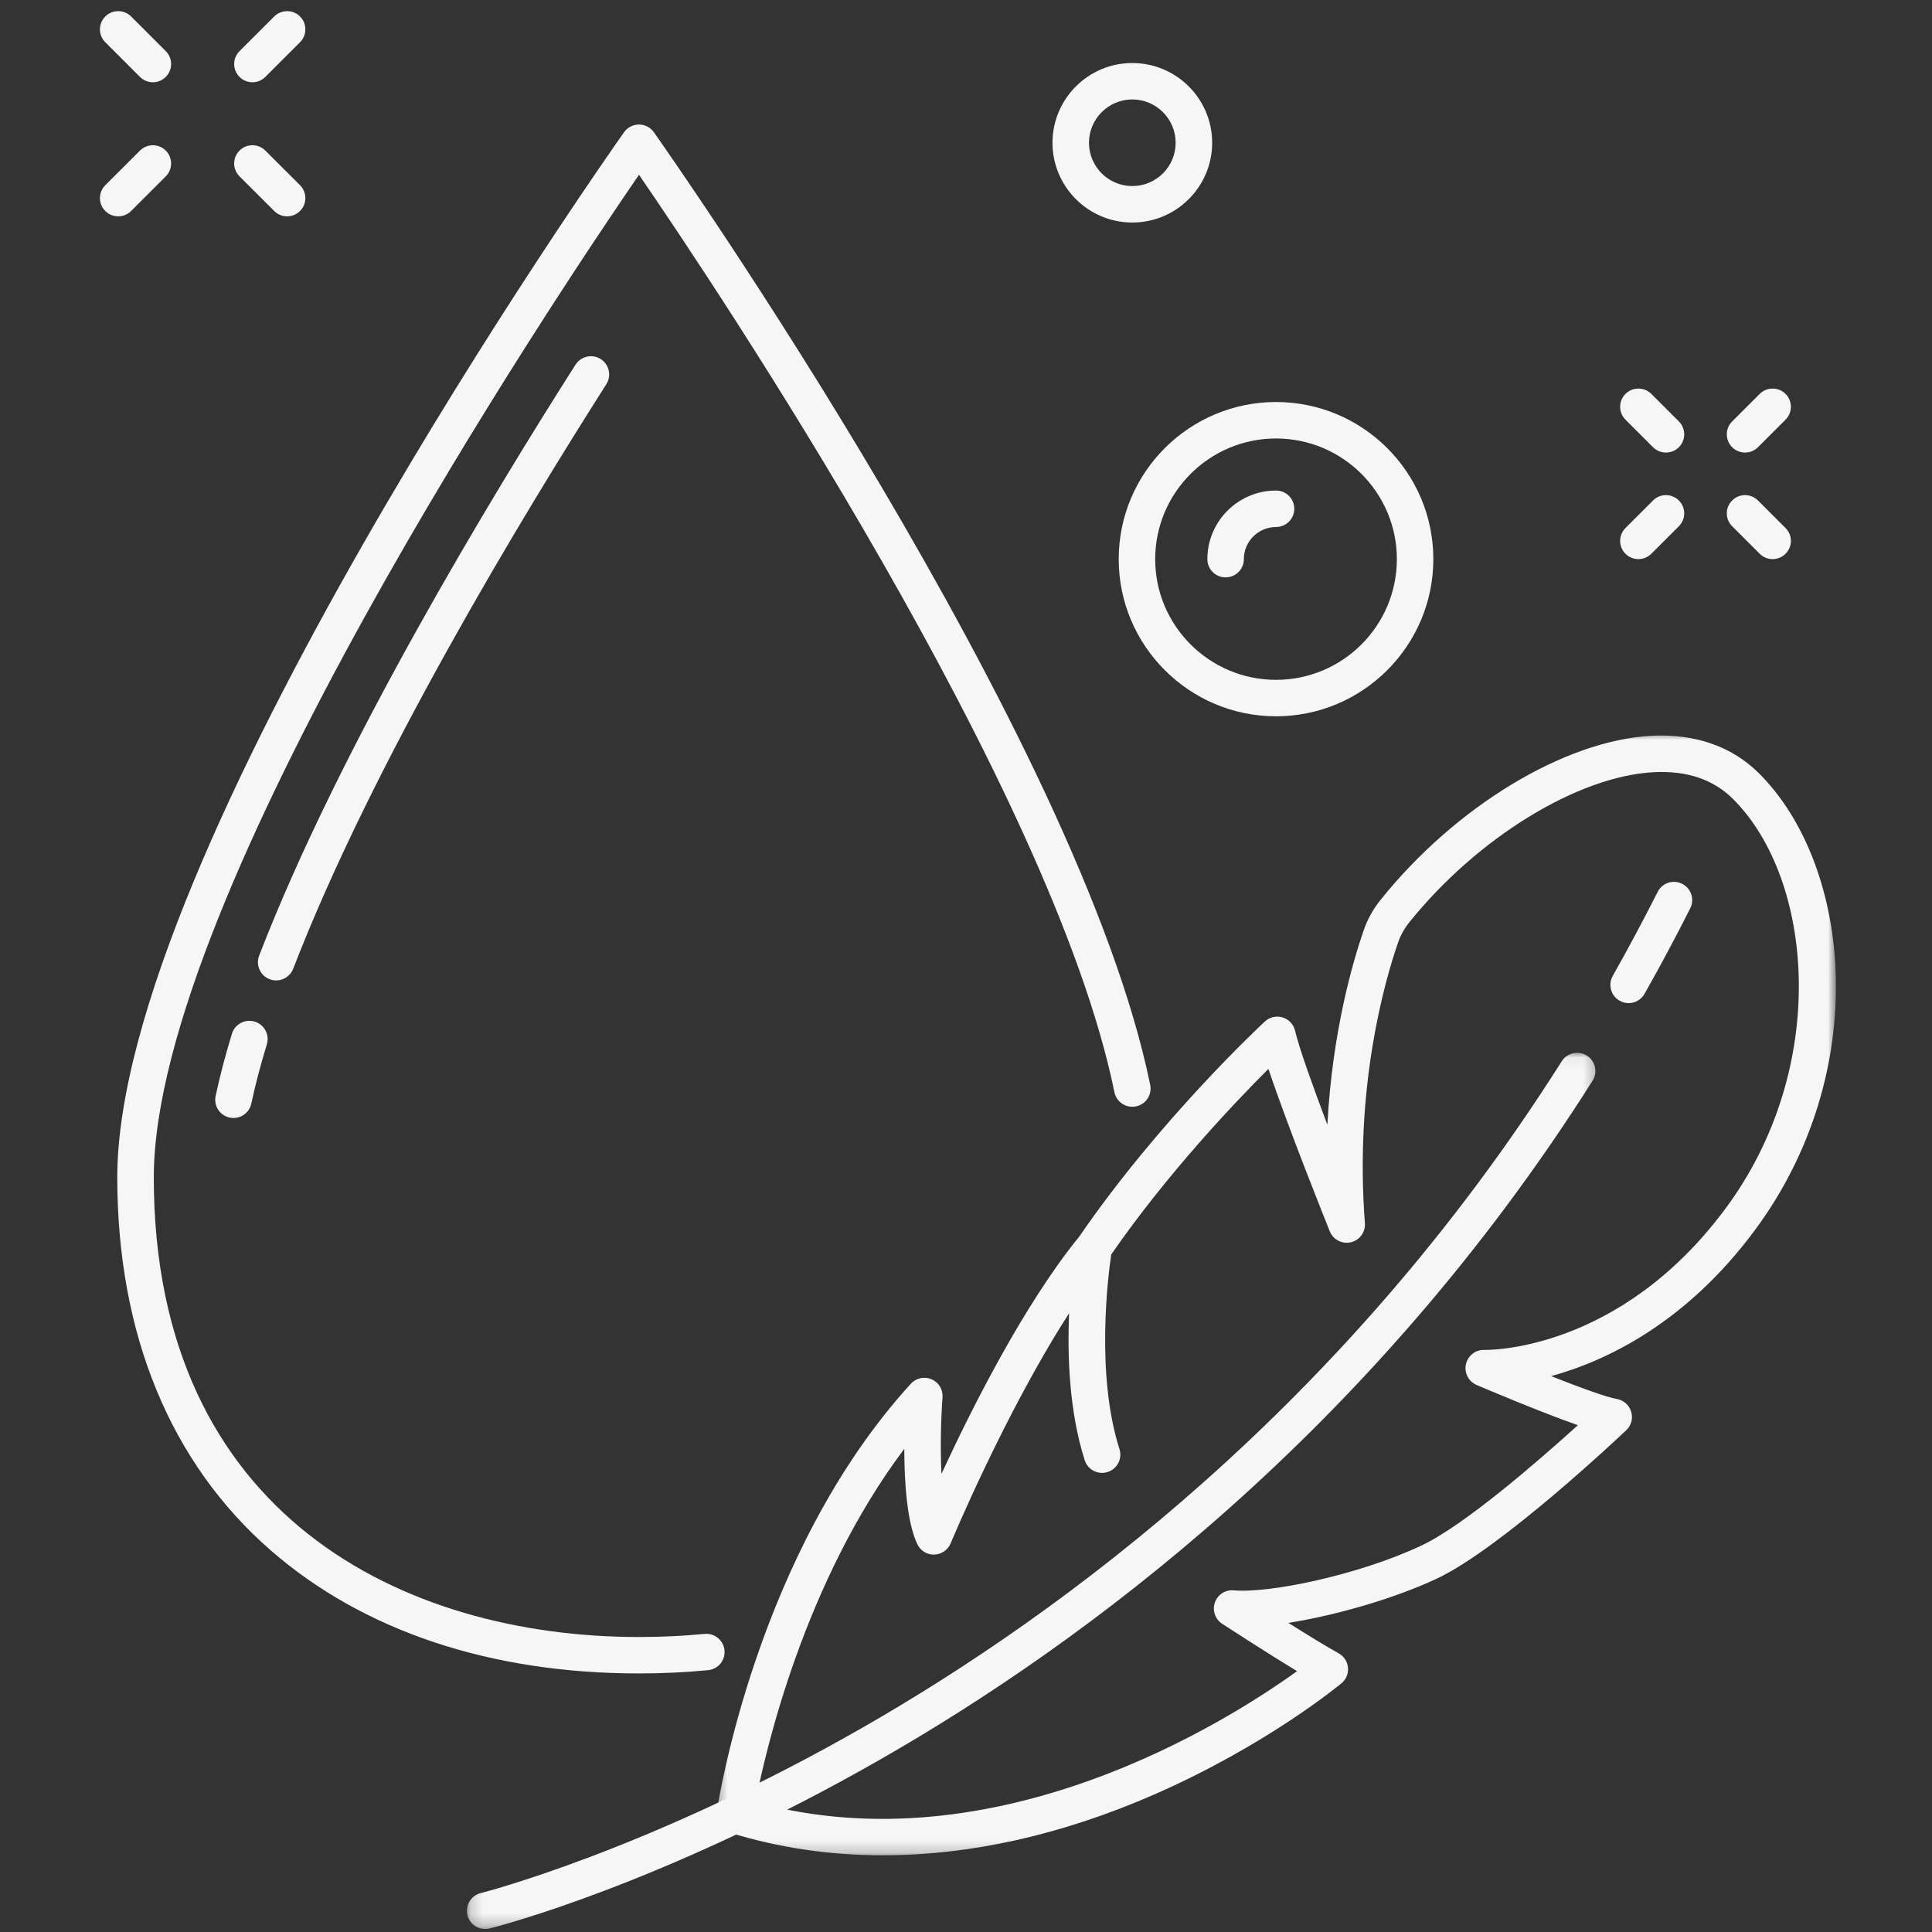 <svg width="158" height="158" viewBox="0 0 158 158" fill="none" xmlns="http://www.w3.org/2000/svg">
<rect x="0" y="0" width="158" height="158" fill="#333333" stroke="none"/>
<g id="8 (2) 1" clip-path="url(#clip0_198_20161)">
<path id="Vector" d="M20.645 6.728C20.26 6.728 19.879 6.581 19.588 6.29C19.004 5.708 19.004 4.764 19.588 4.182L22.427 1.346C23.01 0.767 23.955 0.767 24.535 1.346C25.119 1.93 25.119 2.874 24.535 3.456L21.7 6.29C21.407 6.581 21.026 6.728 20.645 6.728Z" fill="#F6F6F6"/>
<path id="Vector_2" d="M12.504 6.728C12.122 6.728 11.739 6.581 11.446 6.29L8.612 3.456C8.026 2.874 8.026 1.93 8.612 1.346C9.194 0.767 10.138 0.767 10.722 1.346L13.557 4.182C14.14 4.764 14.14 5.708 13.557 6.29C13.265 6.581 12.884 6.728 12.504 6.728Z" fill="#F6F6F6"/>
<path id="Vector_3" d="M9.665 17.692C9.282 17.692 8.901 17.548 8.612 17.256C8.026 16.674 8.026 15.732 8.612 15.146L11.446 12.315C12.032 11.731 12.975 11.731 13.557 12.315C14.14 12.894 14.14 13.839 13.557 14.423L10.722 17.256C10.432 17.548 10.048 17.692 9.665 17.692Z" fill="#F6F6F6"/>
<path id="Vector_4" d="M23.482 17.692C23.098 17.692 22.717 17.548 22.427 17.256L19.588 14.423C19.004 13.839 19.004 12.894 19.588 12.315C20.172 11.731 21.117 11.731 21.7 12.315L24.535 15.146C25.119 15.732 25.119 16.674 24.535 17.256C24.246 17.548 23.863 17.692 23.482 17.692Z" fill="#F6F6F6"/>
<path id="Vector_5" d="M142.711 37.01C142.332 37.01 141.947 36.866 141.658 36.575C141.072 35.991 141.072 35.047 141.658 34.465L143.911 32.212C144.494 31.634 145.439 31.634 146.021 32.212C146.607 32.795 146.607 33.741 146.021 34.321L143.768 36.575C143.476 36.866 143.097 37.01 142.711 37.01Z" fill="#F6F6F6"/>
<path id="Vector_6" d="M136.243 37.01C135.86 37.01 135.481 36.866 135.186 36.575L132.933 34.321C132.351 33.741 132.351 32.795 132.933 32.212C133.515 31.634 134.46 31.634 135.046 32.212L137.299 34.465C137.882 35.047 137.882 35.991 137.299 36.575C137.007 36.866 136.626 37.01 136.243 37.01Z" fill="#F6F6F6"/>
<path id="Vector_7" d="M133.988 45.725C133.607 45.725 133.225 45.578 132.933 45.288C132.351 44.706 132.351 43.761 132.933 43.182L135.186 40.93C135.77 40.344 136.714 40.344 137.299 40.93C137.882 41.509 137.882 42.452 137.299 43.036L135.046 45.288C134.753 45.578 134.369 45.725 133.988 45.725Z" fill="#F6F6F6"/>
<path id="Vector_8" d="M144.966 45.725C144.585 45.725 144.201 45.578 143.911 45.288L141.658 43.036C141.072 42.452 141.072 41.509 141.658 40.93C142.24 40.344 143.184 40.344 143.768 40.93L146.021 43.182C146.607 43.761 146.607 44.706 146.021 45.288C145.732 45.578 145.351 45.725 144.966 45.725Z" fill="#F6F6F6"/>
<path id="Vector_9" d="M92.6 8.133C90.646 8.133 89.058 9.723 89.058 11.677C89.058 13.63 90.646 15.216 92.6 15.216C94.556 15.216 96.146 13.63 96.146 11.677C96.146 9.723 94.556 8.133 92.6 8.133ZM92.6 18.198C89.001 18.198 86.073 15.272 86.073 11.677C86.073 8.079 89.001 5.154 92.6 5.154C96.201 5.154 99.132 8.079 99.132 11.677C99.132 15.272 96.201 18.198 92.6 18.198Z" fill="#F6F6F6"/>
<path id="Vector_10" d="M104.353 35.859C98.906 35.859 94.472 40.286 94.472 45.728C94.472 51.171 98.906 55.598 104.353 55.598C109.803 55.598 114.236 51.171 114.236 45.728C114.236 40.286 109.803 35.859 104.353 35.859ZM104.353 58.579C97.261 58.579 91.489 52.813 91.489 45.728C91.489 38.64 97.261 32.877 104.353 32.877C111.45 32.877 117.219 38.64 117.219 45.728C117.219 52.813 111.45 58.579 104.353 58.579Z" fill="#F6F6F6"/>
<path id="Vector_11" d="M100.232 47.218C99.405 47.218 98.739 46.551 98.739 45.728C98.739 42.634 101.258 40.117 104.354 40.117C105.181 40.117 105.847 40.784 105.847 41.607C105.847 42.43 105.181 43.1 104.354 43.1C102.905 43.1 101.724 44.278 101.724 45.728C101.724 46.551 101.057 47.218 100.232 47.218Z" fill="#F6F6F6"/>
<path id="Vector_12" d="M133.19 82.036C132.941 82.036 132.688 81.971 132.459 81.842C131.739 81.438 131.486 80.53 131.891 79.81C133.161 77.565 134.395 75.254 135.566 72.937C135.936 72.202 136.832 71.908 137.568 72.278C138.302 72.651 138.602 73.548 138.229 74.283C137.041 76.636 135.784 78.991 134.493 81.274C134.219 81.763 133.712 82.036 133.19 82.036Z" fill="#F6F6F6"/>
<g id="Clip path group">
<mask id="mask0_198_20161" style="mask-type:luminance" maskUnits="userSpaceOnUse" x="38" y="86" width="93" height="72">
<g id="3c76fa2ad6">
<path id="Vector_13" d="M38.18 86.051H130.705V157.754H38.18V86.051Z" fill="white"/>
</g>
</mask>
<g mask="url(#mask0_198_20161)">
<g id="Group">
<path id="Vector_14" d="M39.677 157.754C39.005 157.754 38.4 157.304 38.228 156.629C38.029 155.831 38.515 155.02 39.314 154.819C39.448 154.784 53.009 151.332 70.611 141.245C86.833 131.951 109.904 114.96 127.718 86.792C128.158 86.094 129.079 85.887 129.772 86.327C130.471 86.767 130.68 87.686 130.24 88.383C112.074 117.109 88.542 134.422 72 143.884C54.058 154.151 40.601 157.573 40.037 157.712C39.916 157.741 39.795 157.754 39.677 157.754Z" fill="#F6F6F6"/>
</g>
</g>
</g>
<g id="Clip path group_2">
<mask id="mask1_198_20161" style="mask-type:luminance" maskUnits="userSpaceOnUse" x="58" y="59" width="93" height="93">
<g id="4a520ec109">
<path id="Vector_15" d="M58.432 59.914H150.144V151.78H58.432V59.914Z" fill="white"/>
</g>
</mask>
<g mask="url(#mask1_198_20161)">
<g id="Group_2">
<path id="Vector_16" d="M61.786 147.381C81.475 152.774 100.385 140.767 106.072 136.67C103.481 135.092 100.125 132.911 99.945 132.791C99.375 132.417 99.128 131.699 99.353 131.056C99.579 130.407 100.212 129.995 100.899 130.058C103.828 130.323 111.166 128.788 116.232 126.402C119.775 124.74 125.934 119.368 129.039 116.553C125.845 115.431 121.407 113.539 120.753 113.261C120.097 112.976 119.732 112.268 119.883 111.572C120.038 110.875 120.666 110.37 121.381 110.397C121.826 110.407 132.464 110.478 141.101 98.853C149.68 87.3 148.324 71.929 141.743 65.356C140.134 63.742 137.934 63.001 135.211 63.152C128.99 63.49 120.779 68.547 115.243 75.44C114.847 75.934 114.548 76.476 114.345 77.05C113.241 80.234 110.764 88.847 111.622 100.029C111.681 100.763 111.192 101.427 110.474 101.594C109.759 101.759 109.025 101.381 108.75 100.698C108.585 100.286 105.321 92.174 103.733 87.413C100.982 90.164 95.461 95.965 90.877 102.592C90.628 104.27 89.587 112.365 91.551 118.509C91.801 119.292 91.368 120.135 90.583 120.38C89.799 120.635 88.955 120.2 88.707 119.415C87.438 115.443 87.284 110.888 87.431 107.4C82.201 115.513 77.799 126.088 77.745 126.214C77.519 126.76 76.987 127.12 76.395 127.136C75.815 127.157 75.262 126.809 75.012 126.272C74.166 124.465 73.959 121.201 73.952 118.488C65.767 129.388 62.602 143.178 61.786 147.381ZM72.204 151.729C67.853 151.729 63.644 151.106 59.639 149.86C58.937 149.643 58.499 148.946 58.608 148.218C58.738 147.355 61.899 126.958 74.49 113.161C74.92 112.692 75.6 112.548 76.181 112.795C76.767 113.047 77.128 113.642 77.081 114.277C76.955 115.953 76.888 118.364 76.992 120.537C79.413 115.299 83.722 106.698 88.259 101.133C94.828 91.562 103.093 83.864 103.443 83.536C103.828 83.177 104.382 83.048 104.892 83.205C105.403 83.359 105.787 83.773 105.91 84.288C106.25 85.74 107.391 88.903 108.553 91.981C108.963 84.326 110.651 78.594 111.526 76.073C111.836 75.172 112.304 74.333 112.916 73.576C119.04 65.948 127.934 60.563 135.046 60.172C138.603 59.981 141.647 61.041 143.856 63.247C151.453 70.835 153.123 87.67 143.496 100.629C137.858 108.221 131.358 111.299 126.854 112.541C129.185 113.462 131.385 114.267 132.225 114.411C132.781 114.507 133.237 114.906 133.398 115.448C133.565 115.989 133.408 116.574 132.999 116.96C132.585 117.354 122.787 126.619 117.505 129.1C114.059 130.722 109.264 132.101 105.363 132.721C106.875 133.671 108.487 134.665 109.47 135.205C109.905 135.441 110.188 135.877 110.237 136.368C110.286 136.858 110.088 137.341 109.709 137.658C109.459 137.864 103.517 142.764 94.385 146.759C86.831 150.061 79.332 151.729 72.204 151.729Z" fill="#F6F6F6"/>
</g>
</g>
</g>
<path id="Vector_17" d="M19.095 91.43C18.992 91.43 18.887 91.419 18.783 91.397C17.978 91.226 17.463 90.437 17.635 89.629C17.97 88.051 18.418 86.336 18.967 84.54C19.206 83.752 20.045 83.312 20.83 83.547C21.62 83.789 22.063 84.625 21.821 85.41C21.298 87.124 20.871 88.753 20.555 90.249C20.403 90.953 19.785 91.43 19.095 91.43Z" fill="#F6F6F6"/>
<path id="Vector_18" d="M22.583 80.18C22.405 80.18 22.224 80.149 22.049 80.078C21.28 79.784 20.894 78.921 21.193 78.154C27.756 61.13 40.22 40.565 47.066 29.824C47.509 29.129 48.433 28.926 49.128 29.366C49.823 29.807 50.026 30.727 49.586 31.423C42.8 42.071 30.448 62.445 23.978 79.226C23.748 79.815 23.185 80.18 22.583 80.18Z" fill="#F6F6F6"/>
<path id="Vector_19" d="M52.252 136.855C40.121 136.855 29.715 133.382 22.164 126.809C13.938 119.654 9.591 109.099 9.591 96.281C9.591 69.818 49.344 13.211 51.034 10.814C51.314 10.42 51.77 10.184 52.252 10.184C52.741 10.184 53.194 10.42 53.474 10.814C54.89 12.825 88.258 60.311 94.065 88.723C94.228 89.531 93.709 90.32 92.901 90.481C92.091 90.645 91.303 90.126 91.139 89.322C86.073 64.526 58.426 23.28 52.256 14.294C45.452 24.201 12.577 73.28 12.577 96.281C12.577 123.999 33.072 133.876 52.252 133.876C54.072 133.876 55.876 133.791 57.62 133.62C58.442 133.544 59.172 134.144 59.249 134.963C59.327 135.784 58.727 136.51 57.906 136.587C56.069 136.765 54.166 136.855 52.252 136.855Z" fill="#F6F6F6"/>
</g>
<defs>
<clipPath id="clip0_198_20161">
<rect width="157" height="157" fill="white" transform="translate(0.5 0.758)"/>
</clipPath>
</defs>
</svg>
